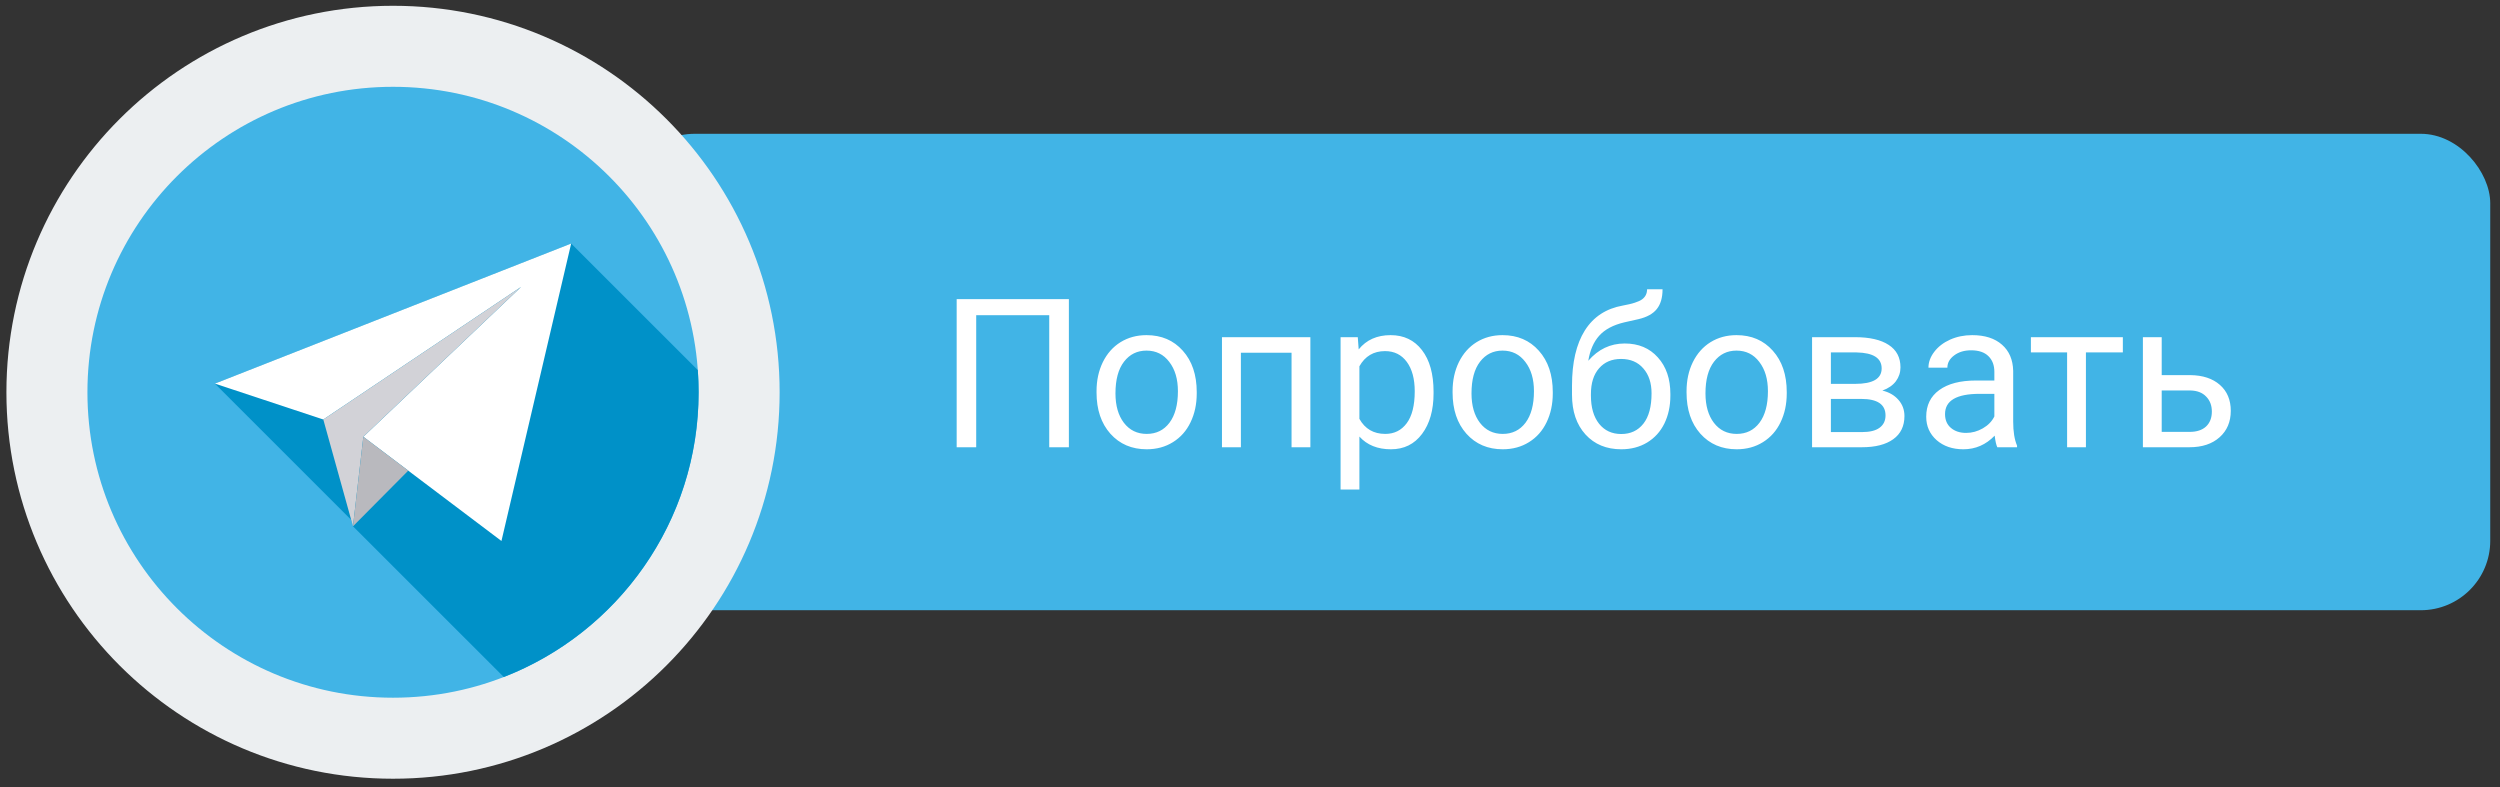 <svg width="216" height="68" viewBox="0 0 216 68" fill="none" xmlns="http://www.w3.org/2000/svg">
<rect x="0" y="0" width="216" height="68" fill="#333333" stroke="none"/>
<rect x="54.027" y="11.56" width="161.13" height="41.163" rx="6" fill="#41B4E6"/>
<path d="M92.351 38.642H90.654V27.234H84.344V38.642H82.656V25.845H92.351V38.642ZM94.741 33.799C94.741 32.867 94.923 32.029 95.286 31.285C95.655 30.541 96.165 29.967 96.815 29.563C97.472 29.158 98.219 28.956 99.057 28.956C100.352 28.956 101.397 29.404 102.194 30.301C102.997 31.197 103.398 32.39 103.398 33.878V33.992C103.398 34.918 103.22 35.75 102.862 36.488C102.511 37.221 102.004 37.792 101.342 38.202C100.686 38.612 99.93 38.818 99.074 38.818C97.785 38.818 96.739 38.369 95.936 37.473C95.14 36.576 94.741 35.39 94.741 33.913V33.799ZM96.376 33.992C96.376 35.047 96.619 35.894 97.106 36.532C97.598 37.171 98.254 37.49 99.074 37.49C99.9 37.49 100.557 37.168 101.043 36.524C101.529 35.873 101.772 34.965 101.772 33.799C101.772 32.756 101.523 31.912 101.025 31.268C100.533 30.617 99.877 30.292 99.057 30.292C98.254 30.292 97.606 30.611 97.114 31.25C96.622 31.889 96.376 32.803 96.376 33.992ZM113.216 38.642H111.59V30.477H107.213V38.642H105.578V29.132H113.216V38.642ZM123.859 33.992C123.859 35.44 123.528 36.606 122.866 37.49C122.204 38.375 121.308 38.818 120.177 38.818C119.022 38.818 118.114 38.451 117.452 37.719V42.298H115.826V29.132H117.312L117.391 30.187C118.053 29.366 118.973 28.956 120.15 28.956C121.293 28.956 122.195 29.387 122.857 30.248C123.525 31.11 123.859 32.308 123.859 33.843V33.992ZM122.233 33.808C122.233 32.736 122.005 31.889 121.548 31.268C121.091 30.647 120.464 30.336 119.667 30.336C118.683 30.336 117.944 30.773 117.452 31.646V36.19C117.938 37.057 118.683 37.49 119.685 37.49C120.464 37.49 121.082 37.183 121.539 36.568C122.002 35.946 122.233 35.026 122.233 33.808ZM125.503 33.799C125.503 32.867 125.685 32.029 126.048 31.285C126.417 30.541 126.927 29.967 127.577 29.563C128.233 29.158 128.98 28.956 129.818 28.956C131.113 28.956 132.159 29.404 132.956 30.301C133.759 31.197 134.16 32.39 134.16 33.878V33.992C134.16 34.918 133.981 35.75 133.624 36.488C133.272 37.221 132.766 37.792 132.104 38.202C131.447 38.612 130.691 38.818 129.836 38.818C128.547 38.818 127.501 38.369 126.698 37.473C125.901 36.576 125.503 35.39 125.503 33.913V33.799ZM127.138 33.992C127.138 35.047 127.381 35.894 127.867 36.532C128.359 37.171 129.016 37.49 129.836 37.49C130.662 37.49 131.318 37.168 131.805 36.524C132.291 35.873 132.534 34.965 132.534 33.799C132.534 32.756 132.285 31.912 131.787 31.268C131.295 30.617 130.639 30.292 129.818 30.292C129.016 30.292 128.368 30.611 127.876 31.25C127.384 31.889 127.138 32.803 127.138 33.992ZM140.374 29.677C141.569 29.677 142.524 30.078 143.239 30.881C143.96 31.678 144.32 32.73 144.32 34.036V34.186C144.32 35.082 144.147 35.885 143.802 36.594C143.456 37.297 142.958 37.845 142.308 38.237C141.663 38.624 140.919 38.818 140.075 38.818C138.798 38.818 137.77 38.393 136.99 37.543C136.211 36.688 135.821 35.542 135.821 34.107V33.316C135.821 31.317 136.19 29.73 136.929 28.552C137.673 27.374 138.769 26.656 140.216 26.399C141.036 26.252 141.59 26.073 141.877 25.863C142.164 25.651 142.308 25.361 142.308 24.992H143.644C143.644 25.725 143.477 26.296 143.143 26.706C142.814 27.116 142.287 27.406 141.561 27.576L140.348 27.849C139.381 28.077 138.654 28.464 138.168 29.009C137.688 29.548 137.374 30.269 137.228 31.171C138.089 30.175 139.138 29.677 140.374 29.677ZM140.058 31.013C139.261 31.013 138.628 31.282 138.159 31.821C137.69 32.355 137.456 33.096 137.456 34.045V34.186C137.456 35.205 137.69 36.014 138.159 36.611C138.634 37.203 139.272 37.499 140.075 37.499C140.884 37.499 141.522 37.2 141.991 36.603C142.46 36.005 142.694 35.132 142.694 33.984C142.694 33.087 142.457 32.369 141.982 31.83C141.514 31.285 140.872 31.013 140.058 31.013ZM145.718 33.799C145.718 32.867 145.899 32.029 146.263 31.285C146.632 30.541 147.142 29.967 147.792 29.563C148.448 29.158 149.195 28.956 150.033 28.956C151.328 28.956 152.374 29.404 153.171 30.301C153.974 31.197 154.375 32.39 154.375 33.878V33.992C154.375 34.918 154.196 35.75 153.839 36.488C153.487 37.221 152.98 37.792 152.318 38.202C151.662 38.612 150.906 38.818 150.051 38.818C148.762 38.818 147.716 38.369 146.913 37.473C146.116 36.576 145.718 35.39 145.718 33.913V33.799ZM147.353 33.992C147.353 35.047 147.596 35.894 148.082 36.532C148.574 37.171 149.23 37.49 150.051 37.49C150.877 37.49 151.533 37.168 152.02 36.524C152.506 35.873 152.749 34.965 152.749 33.799C152.749 32.756 152.5 31.912 152.002 31.268C151.51 30.617 150.854 30.292 150.033 30.292C149.23 30.292 148.583 30.611 148.091 31.25C147.599 31.889 147.353 32.803 147.353 33.992ZM156.563 38.642V29.132H160.272C161.538 29.132 162.508 29.355 163.182 29.8C163.861 30.239 164.201 30.887 164.201 31.742C164.201 32.182 164.069 32.58 163.806 32.938C163.542 33.289 163.152 33.559 162.637 33.746C163.211 33.881 163.671 34.145 164.017 34.537C164.368 34.93 164.544 35.399 164.544 35.944C164.544 36.817 164.222 37.484 163.577 37.947C162.938 38.41 162.033 38.642 160.861 38.642H156.563ZM158.189 34.467V37.332H160.879C161.559 37.332 162.065 37.206 162.399 36.954C162.739 36.702 162.909 36.348 162.909 35.891C162.909 34.942 162.212 34.467 160.817 34.467H158.189ZM158.189 33.166H160.29C161.813 33.166 162.575 32.721 162.575 31.83C162.575 30.94 161.854 30.48 160.413 30.45H158.189V33.166ZM172.568 38.642C172.475 38.454 172.398 38.12 172.34 37.64C171.584 38.425 170.682 38.818 169.633 38.818C168.695 38.818 167.925 38.554 167.321 38.026C166.724 37.493 166.425 36.819 166.425 36.005C166.425 35.015 166.8 34.247 167.55 33.702C168.306 33.151 169.366 32.876 170.731 32.876H172.313V32.129C172.313 31.561 172.144 31.11 171.804 30.776C171.464 30.436 170.963 30.266 170.301 30.266C169.721 30.266 169.234 30.412 168.842 30.705C168.449 30.998 168.253 31.353 168.253 31.769H166.618C166.618 31.294 166.785 30.837 167.119 30.398C167.459 29.952 167.916 29.601 168.49 29.343C169.07 29.085 169.706 28.956 170.397 28.956C171.493 28.956 172.352 29.232 172.973 29.782C173.594 30.327 173.916 31.08 173.939 32.041V36.418C173.939 37.291 174.051 37.986 174.273 38.501V38.642H172.568ZM169.87 37.403C170.38 37.403 170.863 37.271 171.32 37.007C171.777 36.743 172.108 36.401 172.313 35.979V34.028H171.039C169.047 34.028 168.051 34.611 168.051 35.776C168.051 36.286 168.221 36.685 168.561 36.972C168.9 37.259 169.337 37.403 169.87 37.403ZM183.414 30.45H180.224V38.642H178.598V30.45H175.469V29.132H183.414V30.45ZM186.771 32.41H189.241C190.319 32.422 191.172 32.703 191.799 33.254C192.426 33.805 192.739 34.552 192.739 35.495C192.739 36.444 192.417 37.206 191.772 37.78C191.128 38.355 190.261 38.642 189.171 38.642H185.146V29.132H186.771V32.41ZM186.771 33.737V37.315H189.188C189.798 37.315 190.27 37.159 190.604 36.849C190.938 36.532 191.104 36.102 191.104 35.557C191.104 35.029 190.94 34.599 190.612 34.265C190.29 33.925 189.836 33.749 189.25 33.737H186.771Z" fill="white"/>
<path d="M33.957 63.782C50.471 63.782 63.86 50.401 63.86 33.891C63.86 17.381 50.471 4 33.957 4C17.444 4 4.054 17.381 4.054 33.891C4.054 50.401 17.444 63.782 33.957 63.782Z" fill="#41B4E6" stroke="#ECEFF1" stroke-width="7"/>
<path d="M60.36 33.891C60.36 33.248 60.336 32.611 60.291 31.979L49.348 21.041L18.566 33.144L30.343 44.916L30.498 45.472L30.698 45.271L30.699 45.272L30.498 45.472L43.526 58.495C53.377 54.664 60.36 45.093 60.36 33.891Z" fill="#0091C8"/>
<path d="M31.393 37.736L43.325 46.741L49.349 21.041L18.567 33.144L27.933 36.245L45.028 24.784L31.393 37.736Z" fill="white"/>
<path d="M27.933 36.245L30.498 45.472L31.393 37.736L45.027 24.784L27.933 36.245Z" fill="#D2D2D7"/>
<path d="M35.272 40.663L30.499 45.472L31.394 37.736L35.272 40.663Z" fill="#B9B9BE"/>
</svg>
